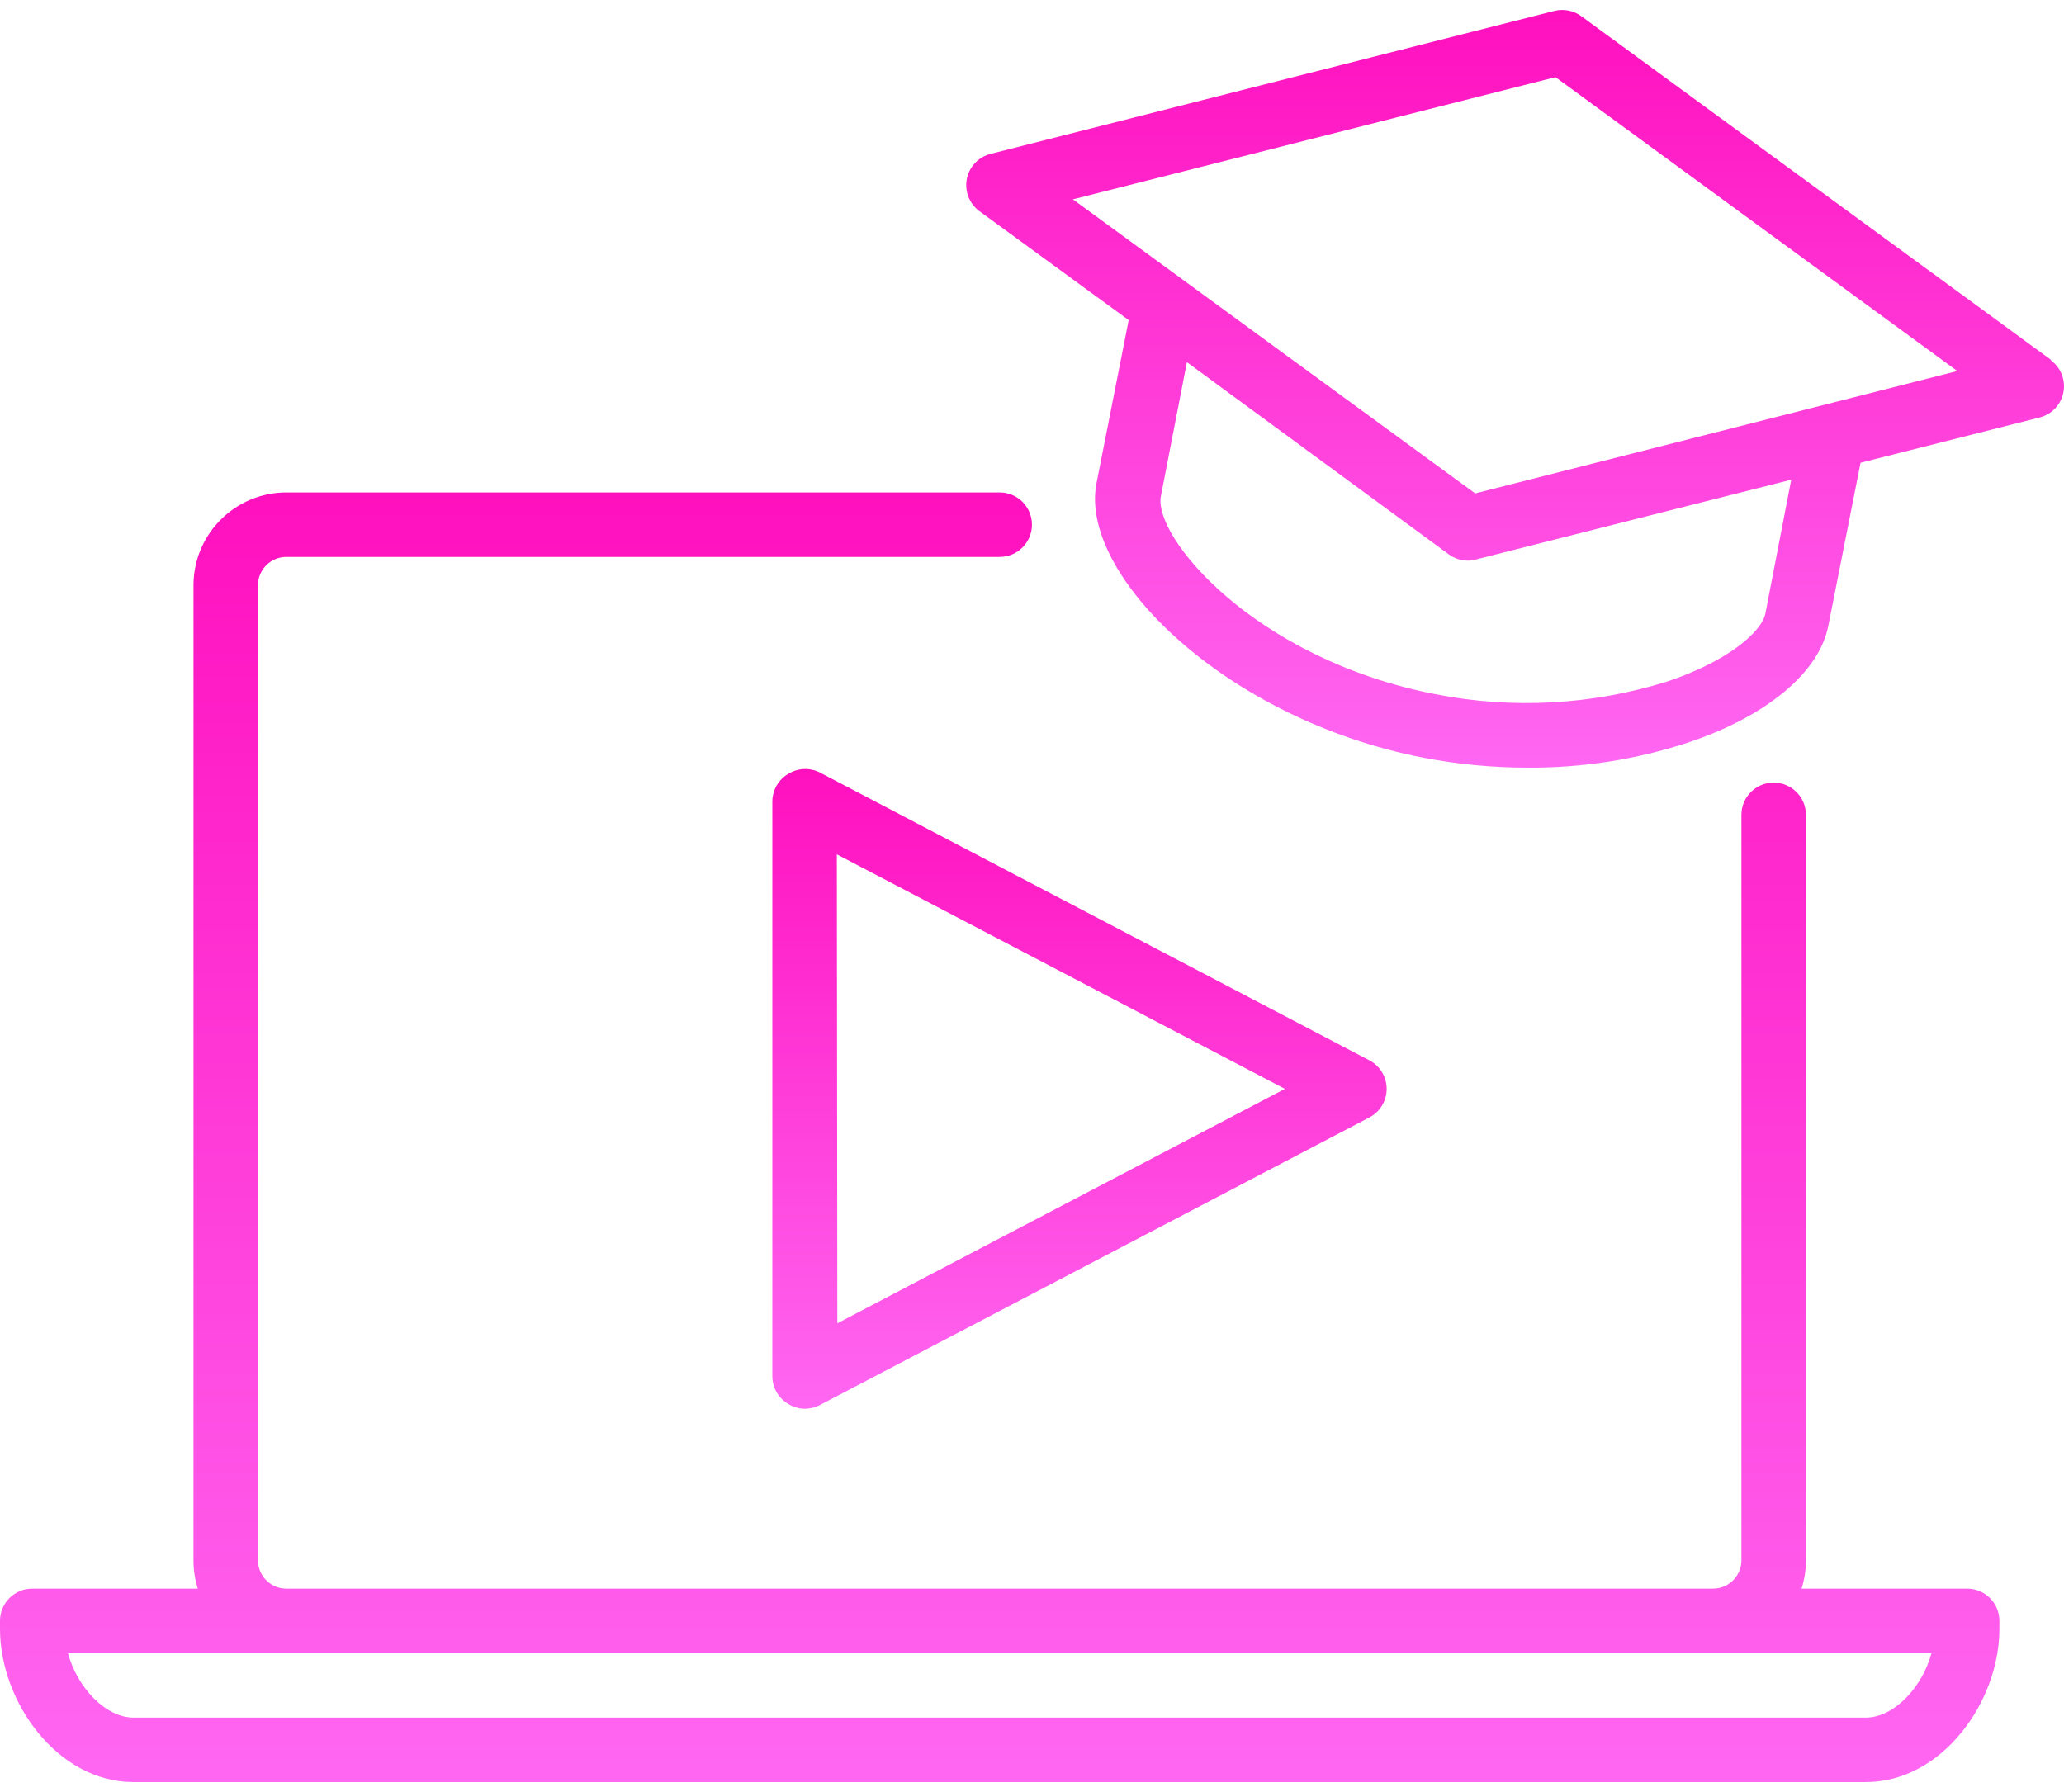 <svg width="76" height="66" viewBox="0 0 76 66" fill="none" xmlns="http://www.w3.org/2000/svg">
    <path d="M75.509 13.244L58.226 0.597C57.941 0.388 57.578 0.316 57.235 0.402L36.472 5.668C35.837 5.83 35.453 6.476 35.615 7.112C35.683 7.378 35.841 7.613 36.062 7.775L41.56 11.789L40.373 17.809C39.726 21.17 45.123 26.489 52.396 27.902C53.671 28.149 54.967 28.272 56.267 28.271C58.258 28.283 60.239 27.974 62.133 27.356C65.042 26.389 66.983 24.774 67.322 23.046L68.509 17.043L75.105 15.375C75.741 15.213 76.125 14.567 75.963 13.931C75.895 13.665 75.737 13.43 75.515 13.268L75.509 13.244ZM65.006 22.589C64.87 23.284 63.581 24.37 61.391 25.1C58.624 25.966 55.685 26.126 52.841 25.564C46.162 24.263 42.433 19.745 42.748 18.261L43.704 13.339L53.346 20.416C53.549 20.566 53.794 20.647 54.046 20.648C54.147 20.648 54.247 20.634 54.343 20.606L65.956 17.667L65.006 22.589ZM54.319 18.172L39.506 7.342L57.276 2.842L72.072 13.665L54.319 18.172Z" fill="url(#paint0_linear_77_1881)"/>
    <path d="M29.033 28.496C28.669 28.706 28.444 29.092 28.439 29.512V50.695C28.444 51.115 28.669 51.501 29.033 51.711C29.211 51.821 29.417 51.881 29.627 51.883C29.819 51.885 30.008 51.84 30.179 51.752L50.425 41.154C51.005 40.849 51.228 40.131 50.922 39.551C50.811 39.338 50.637 39.164 50.425 39.053L30.197 28.455C29.828 28.264 29.387 28.28 29.033 28.496ZM30.814 31.465L47.313 40.103L30.832 48.736L30.814 31.465Z" fill="url(#paint1_linear_77_1881)"/>
    <path d="M72.434 58.509H66.336C66.442 58.177 66.496 57.83 66.497 57.482V30.01C66.497 29.355 65.965 28.823 65.309 28.823C64.653 28.823 64.122 29.355 64.122 30.01V57.482C64.112 58.059 63.636 58.519 63.059 58.509C63.059 58.509 63.059 58.509 63.059 58.509H10.562C9.985 58.519 9.509 58.059 9.499 57.482C9.499 57.482 9.499 57.482 9.499 57.482V21.538C9.509 20.961 9.985 20.501 10.562 20.511H10.562H36.81C37.466 20.511 37.998 19.979 37.998 19.323C37.998 18.667 37.466 18.136 36.81 18.136H10.562C8.675 18.129 7.138 19.651 7.125 21.538V57.481C7.125 57.83 7.179 58.176 7.285 58.509H1.188C0.532 58.509 0 59.04 0 59.696V59.993C0 62.665 2.102 65.633 4.922 65.633H68.699C71.519 65.633 73.621 62.665 73.621 59.993V59.696C73.621 59.041 73.09 58.509 72.434 58.509ZM68.699 63.259H4.922C3.895 63.259 2.85 62.166 2.5 60.884H71.122C70.771 62.166 69.726 63.259 68.699 63.259Z" fill="url(#paint2_linear_77_1881)"/>
    <defs>
        <linearGradient id="paint0_linear_77_1881" x1="55.789" y1="0.366" x2="55.789" y2="28.271" gradientUnits="userSpaceOnUse">
            <stop stop-color="#FF10BE"/>
            <stop offset="1" stop-color="#FF67F2"/>
        </linearGradient>
        <linearGradient id="paint1_linear_77_1881" x1="39.749" y1="28.322" x2="39.749" y2="51.883" gradientUnits="userSpaceOnUse">
            <stop stop-color="#FF10BE"/>
            <stop offset="1" stop-color="#FF67F2"/>
        </linearGradient>
        <linearGradient id="paint2_linear_77_1881" x1="36.811" y1="18.136" x2="36.811" y2="65.633" gradientUnits="userSpaceOnUse">
            <stop stop-color="#FF10BE"/>
            <stop offset="1" stop-color="#FF67F2"/>
        </linearGradient>
    </defs>
</svg>


